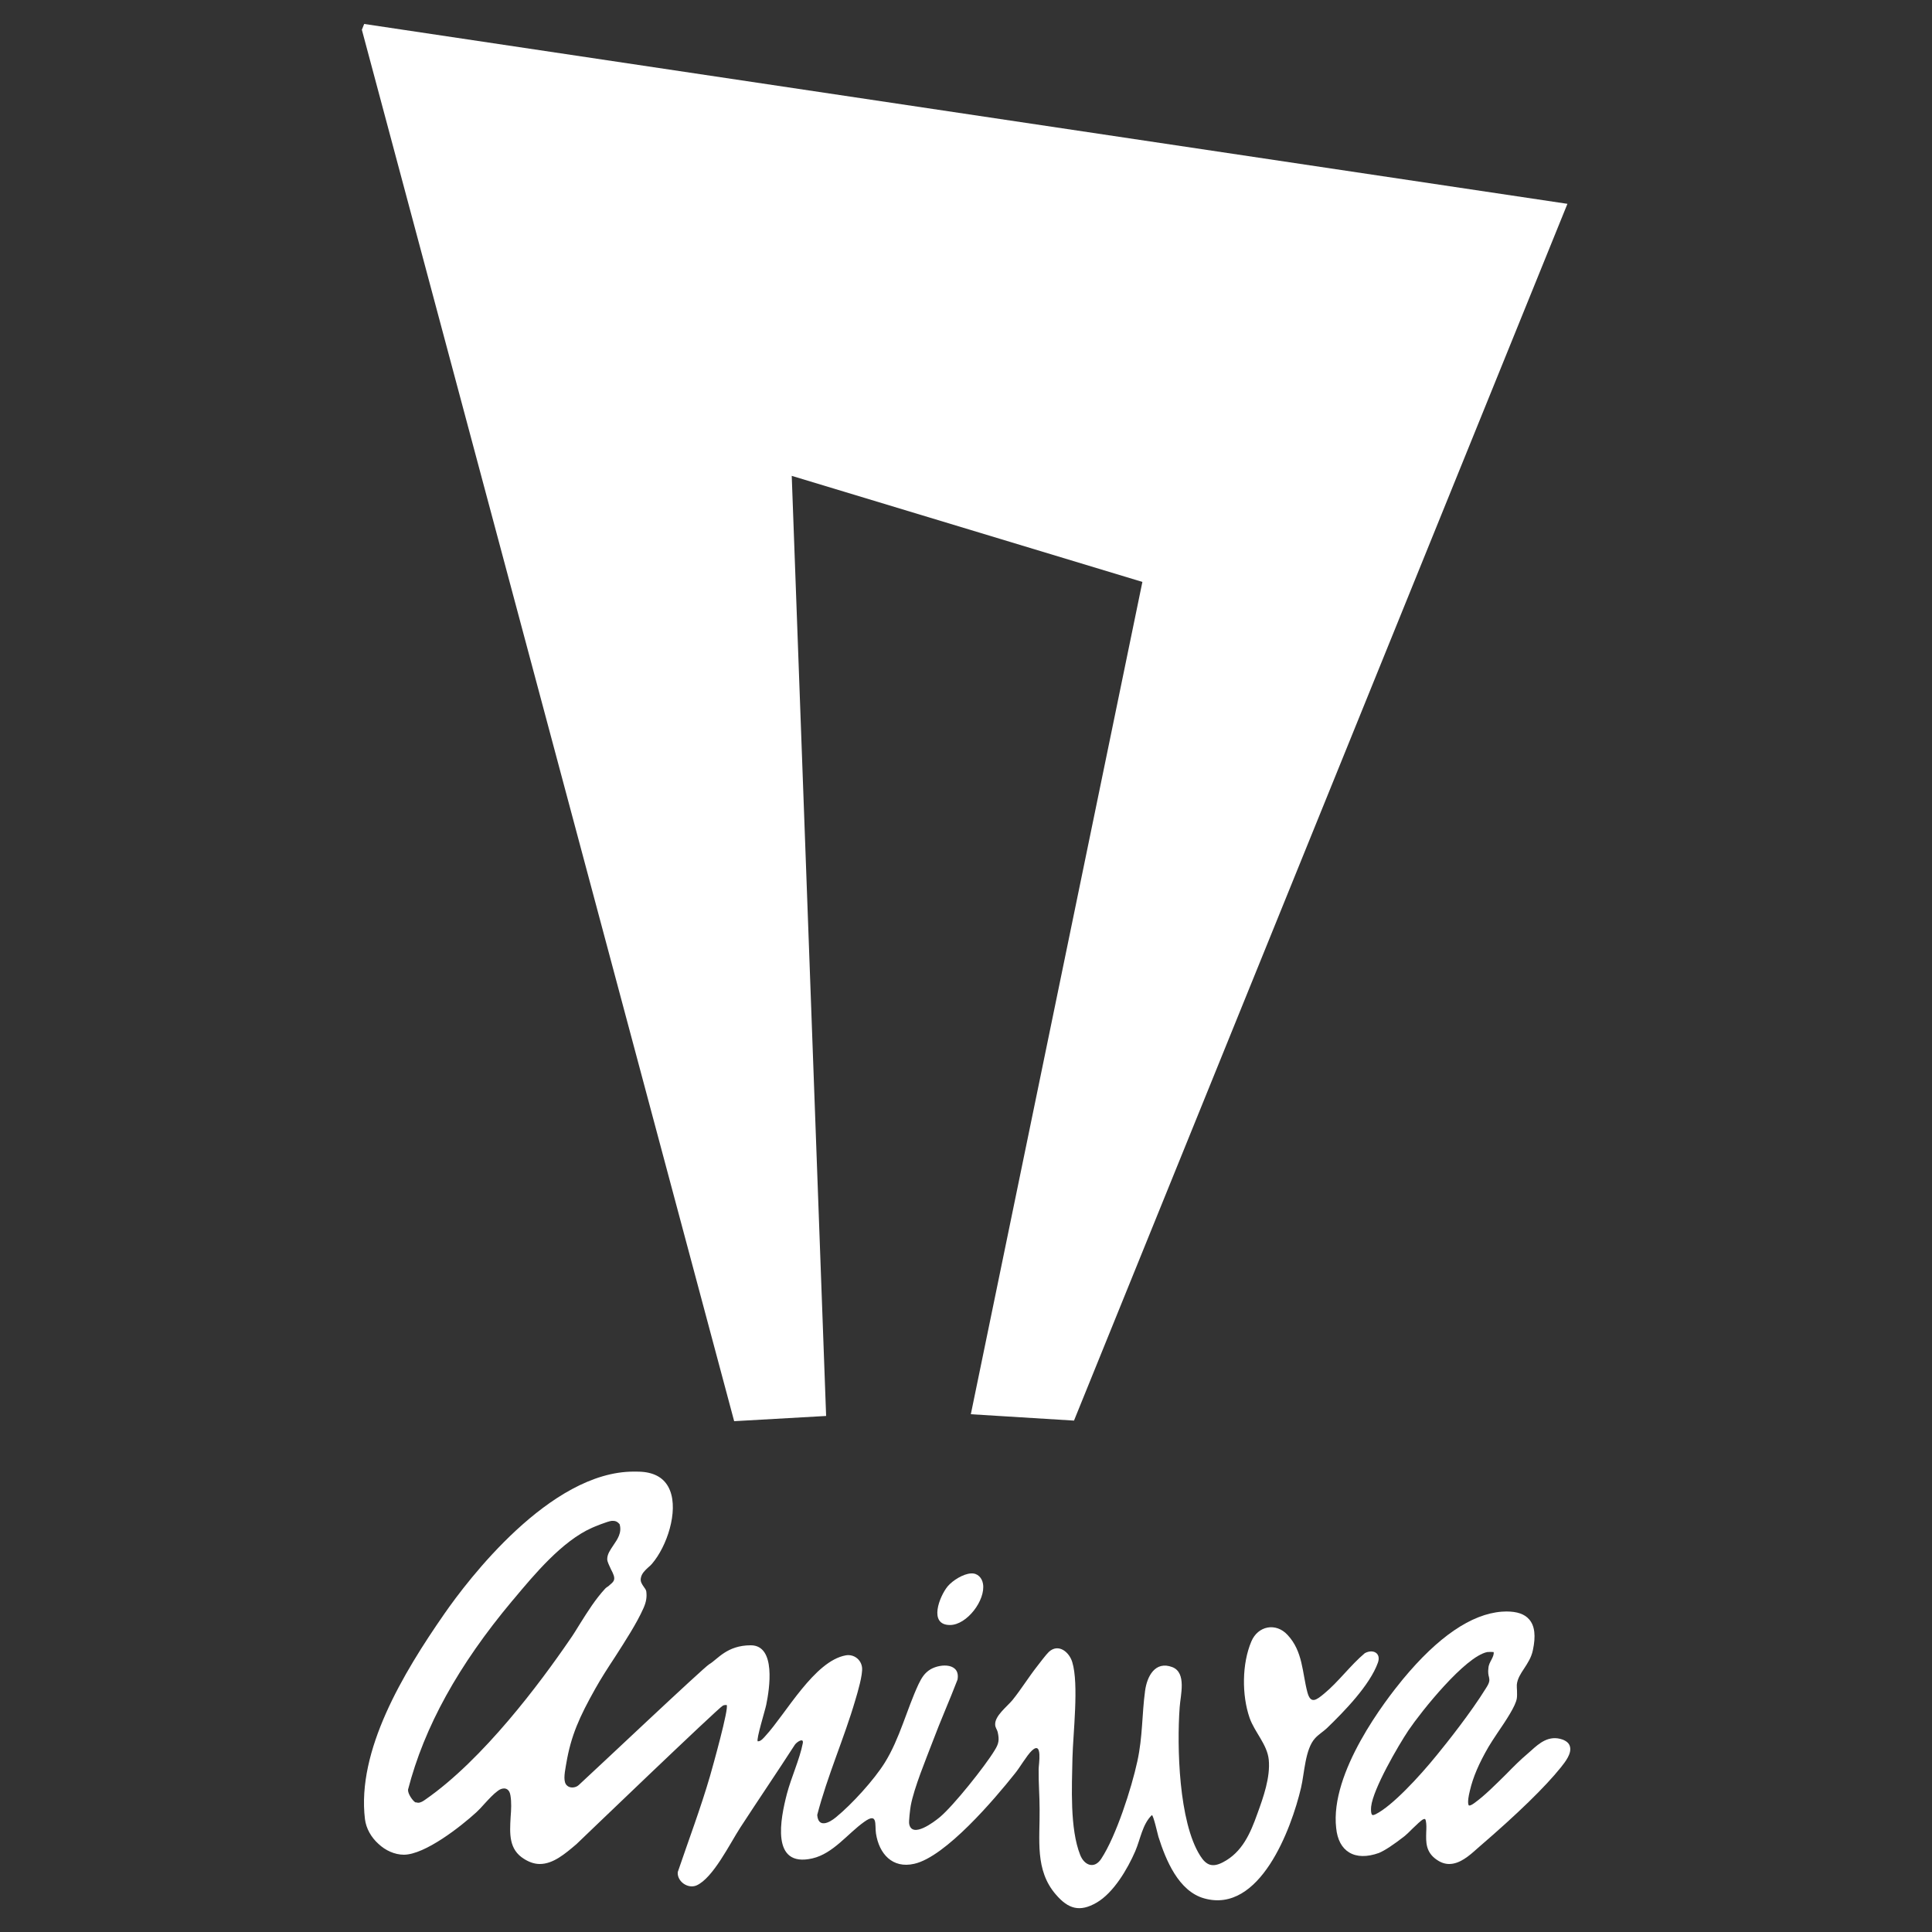 <?xml version="1.0" encoding="UTF-8"?><svg xmlns="http://www.w3.org/2000/svg" viewBox="0 0 100 100"><rect x="0" y="0" width="100" height="100" fill="#333333" stroke="none"/><g id="b"><path d="M70.64,85.57c-.73.61-1.37,1.49-2.1,2.09-.4.33-.7.57-.87-.07-.27-1.02-.23-2.12-1.03-2.97-.6-.65-1.53-.47-1.87.34-.49,1.15-.5,2.78-.09,3.96.26.74.91,1.37.99,2.16.09.91-.28,1.95-.59,2.8-.36,1.01-.78,1.99-1.78,2.51-.54.28-.86.17-1.18-.34-1.11-1.75-1.21-5.65-1.06-7.69.04-.61.37-1.78-.38-2.07-.89-.34-1.31.48-1.41,1.22-.17,1.25-.12,2.36-.4,3.65-.3,1.39-1.1,3.88-1.87,5.05-.36.55-.88.34-1.09-.2-.54-1.36-.43-3.53-.4-5.01.03-1.28.34-3.83-.01-4.97-.16-.53-.72-.98-1.21-.53-.14.13-.47.57-.61.75-.44.56-.82,1.18-1.27,1.74-.29.35-.92.82-.9,1.27,0,.16.1.26.13.39.09.41.06.6-.16.95-.49.81-2.13,2.87-2.84,3.46-.29.24-1.43,1.11-1.58.35-.03-.12.05-.79.08-.95.17-.92.79-2.41,1.14-3.33.4-1.07.87-2.12,1.28-3.19.16-.86-.85-.85-1.39-.54-.32.19-.47.45-.63.78-.61,1.31-.97,2.81-1.74,4.05-.56.9-1.71,2.16-2.53,2.83-.36.3-.92.57-.97-.12.52-2.01,1.39-3.96,1.97-5.94.12-.4.39-1.31.35-1.69-.05-.42-.43-.7-.84-.63-1.63.29-3.1,3.02-4.16,4.17-.1.11-.24.29-.4.28-.09-.09.39-1.63.44-1.89.17-.82.52-3.08-.8-3.08-1.24,0-1.72.73-2.15.98-.28.16-5.95,5.52-6.75,6.25-.08.08-.21.13-.34.13-.11,0-.21-.04-.27-.1-.2-.17-.14-.58-.06-1.03l.02-.11c.24-1.44.69-2.43,1.5-3.87.29-.52.65-1.08,1.02-1.64.55-.86,1.13-1.75,1.48-2.54.14-.32.18-.57.14-.87-.02-.08-.07-.15-.13-.23-.08-.12-.19-.26-.15-.45.04-.24.22-.4.38-.55.07-.06.14-.12.19-.18.79-.92,1.37-2.71.94-3.8-.22-.56-.67-.88-1.35-.96-.18-.02-.35-.02-.53-.02-4.34,0-8.6,5.63-9.8,7.36-2.14,3.08-4.54,7.08-4.11,10.63.06.48.32.94.7,1.28.36.34.84.56,1.32.56,1.09-.01,2.93-1.45,3.75-2.2.13-.12.28-.28.42-.44.23-.25.47-.51.68-.66.11-.09.23-.13.33-.13.08,0,.28.03.33.36.06.35.04.74.01,1.12-.05.86-.1,1.68.7,2.17.27.17.54.26.81.26.69,0,1.3-.52,1.9-1.03,0,0,7.38-7.09,7.58-7.17.07-.03.12-.03.19-.03.14.13-.74,3.26-.86,3.68-.49,1.68-1.11,3.32-1.67,4.97-.04.48.52.88.97.69.86-.38,1.73-2.17,2.27-3,.93-1.43,1.89-2.84,2.82-4.28.09-.14.48-.4.41-.07-.16.82-.6,1.77-.82,2.61-.33,1.27-.86,3.84,1.32,3.34,1.08-.25,1.83-1.29,2.68-1.89.72-.52.54.15.61.6.16,1.05.85,1.83,1.98,1.57,1.62-.36,4.16-3.35,5.21-4.67.27-.33.6-.92.88-1.19.57-.53.35.73.35.96-.01.69.05,1.39.05,2.07.02,1.57-.26,3.16.85,4.43.63.73,1.22.92,2.1.41s1.6-1.74,2-2.66c.27-.63.37-1.4.86-1.87.08,0,.3.98.34,1.12.38,1.2,1.04,2.82,2.37,3.19,2.88.81,4.51-3.6,5.01-5.72.18-.76.21-2.01.73-2.57.17-.19.43-.35.61-.52.89-.86,2.22-2.22,2.64-3.39.18-.51-.27-.72-.68-.49ZM22.01,93.15c-.1.07-.23.16-.37.16l-.11-.02h-.03c-.14-.08-.4-.45-.38-.66.84-3.25,2.61-6.45,5.4-9.78l.07-.08c1.06-1.27,2.51-3.01,4.05-3.69.08-.04.81-.34,1.02-.36h.08c.12,0,.22.04.33.17.13.44-.11.78-.32,1.09-.16.24-.32.46-.32.72,0,.14.11.34.19.52.12.23.22.43.15.59-.04.09-.14.17-.28.29-.07.04-.13.09-.16.12-.51.55-.91,1.19-1.3,1.81-.18.29-.36.59-.56.87-1.5,2.19-4.46,6.17-7.46,8.25Z"/><path d="M81.26,90.4c-.04-.16-.17-.28-.38-.36-.71-.25-1.21.19-1.64.58-.06.05-.11.1-.17.15-.37.31-.75.69-1.11,1.06-.55.54-1.1,1.1-1.64,1.49-.23.17-.29.13-.29.13,0,0-.12-.08.05-.76.16-.7.47-1.42.97-2.28.1-.17.27-.43.45-.7.45-.66.95-1.41,1.01-1.8.02-.13.01-.27.01-.4-.01-.11-.01-.22-.01-.31.03-.31.2-.57.38-.84.18-.28.37-.56.45-.94.16-.74.1-1.27-.19-1.6-.24-.28-.63-.41-1.18-.41-.08,0-.16.01-.24.01-1.57.12-3.3,1.3-5.12,3.5-.89,1.08-3.78,4.81-3.45,7.7.06.6.29,1.03.67,1.26.39.24.92.25,1.54.03.31-.13.75-.42,1.34-.88.1-.08.24-.22.39-.37.2-.19.45-.44.56-.49.04-.02.07-.02.09-.02.02,0,.04.05.05.09.04.19.03.4.02.62-.01.47-.04,1.01.56,1.41.22.15.43.21.63.21.55,0,1.04-.43,1.43-.78l.16-.14c1.95-1.68,3.36-3.05,4.19-4.08.23-.29.57-.72.47-1.08ZM77.07,86.81c.03.15.05.25-.15.56-.79,1.28-2.04,2.85-2.54,3.46-.94,1.16-2.33,2.65-3.17,3.07-.08.04-.15.06-.18.04-.02-.01-.09-.08-.06-.43.1-.92,1.41-3.17,1.94-3.96.65-.96,2.92-3.81,4.07-4.04.12-.01.23-.01.33,0,.02.12-.03.23-.11.39-.07.13-.15.27-.16.44-.03.22,0,.36.03.47Z"/><path d="M50.27,81.44c.33-.02.56.23.61.54.14.84-.83,2.13-1.71,2.13-1.13,0-.54-1.49-.12-2,.26-.31.81-.65,1.21-.67h0Z"/></g><g id="c"><g id="d"><polygon points="50.25 73.2 59.13 30.12 40.98 24.63 42.76 73.29 38 73.56 18.73 1.54 18.85 1.24 81.13 10.55 55.59 73.53 50.25 73.2"/></g></g>    <style>
        path, polygon { fill: #FFF; }
        @media (prefers-color-scheme: dark) {
            path { fill: #FFF; }
        }
    </style></svg>
